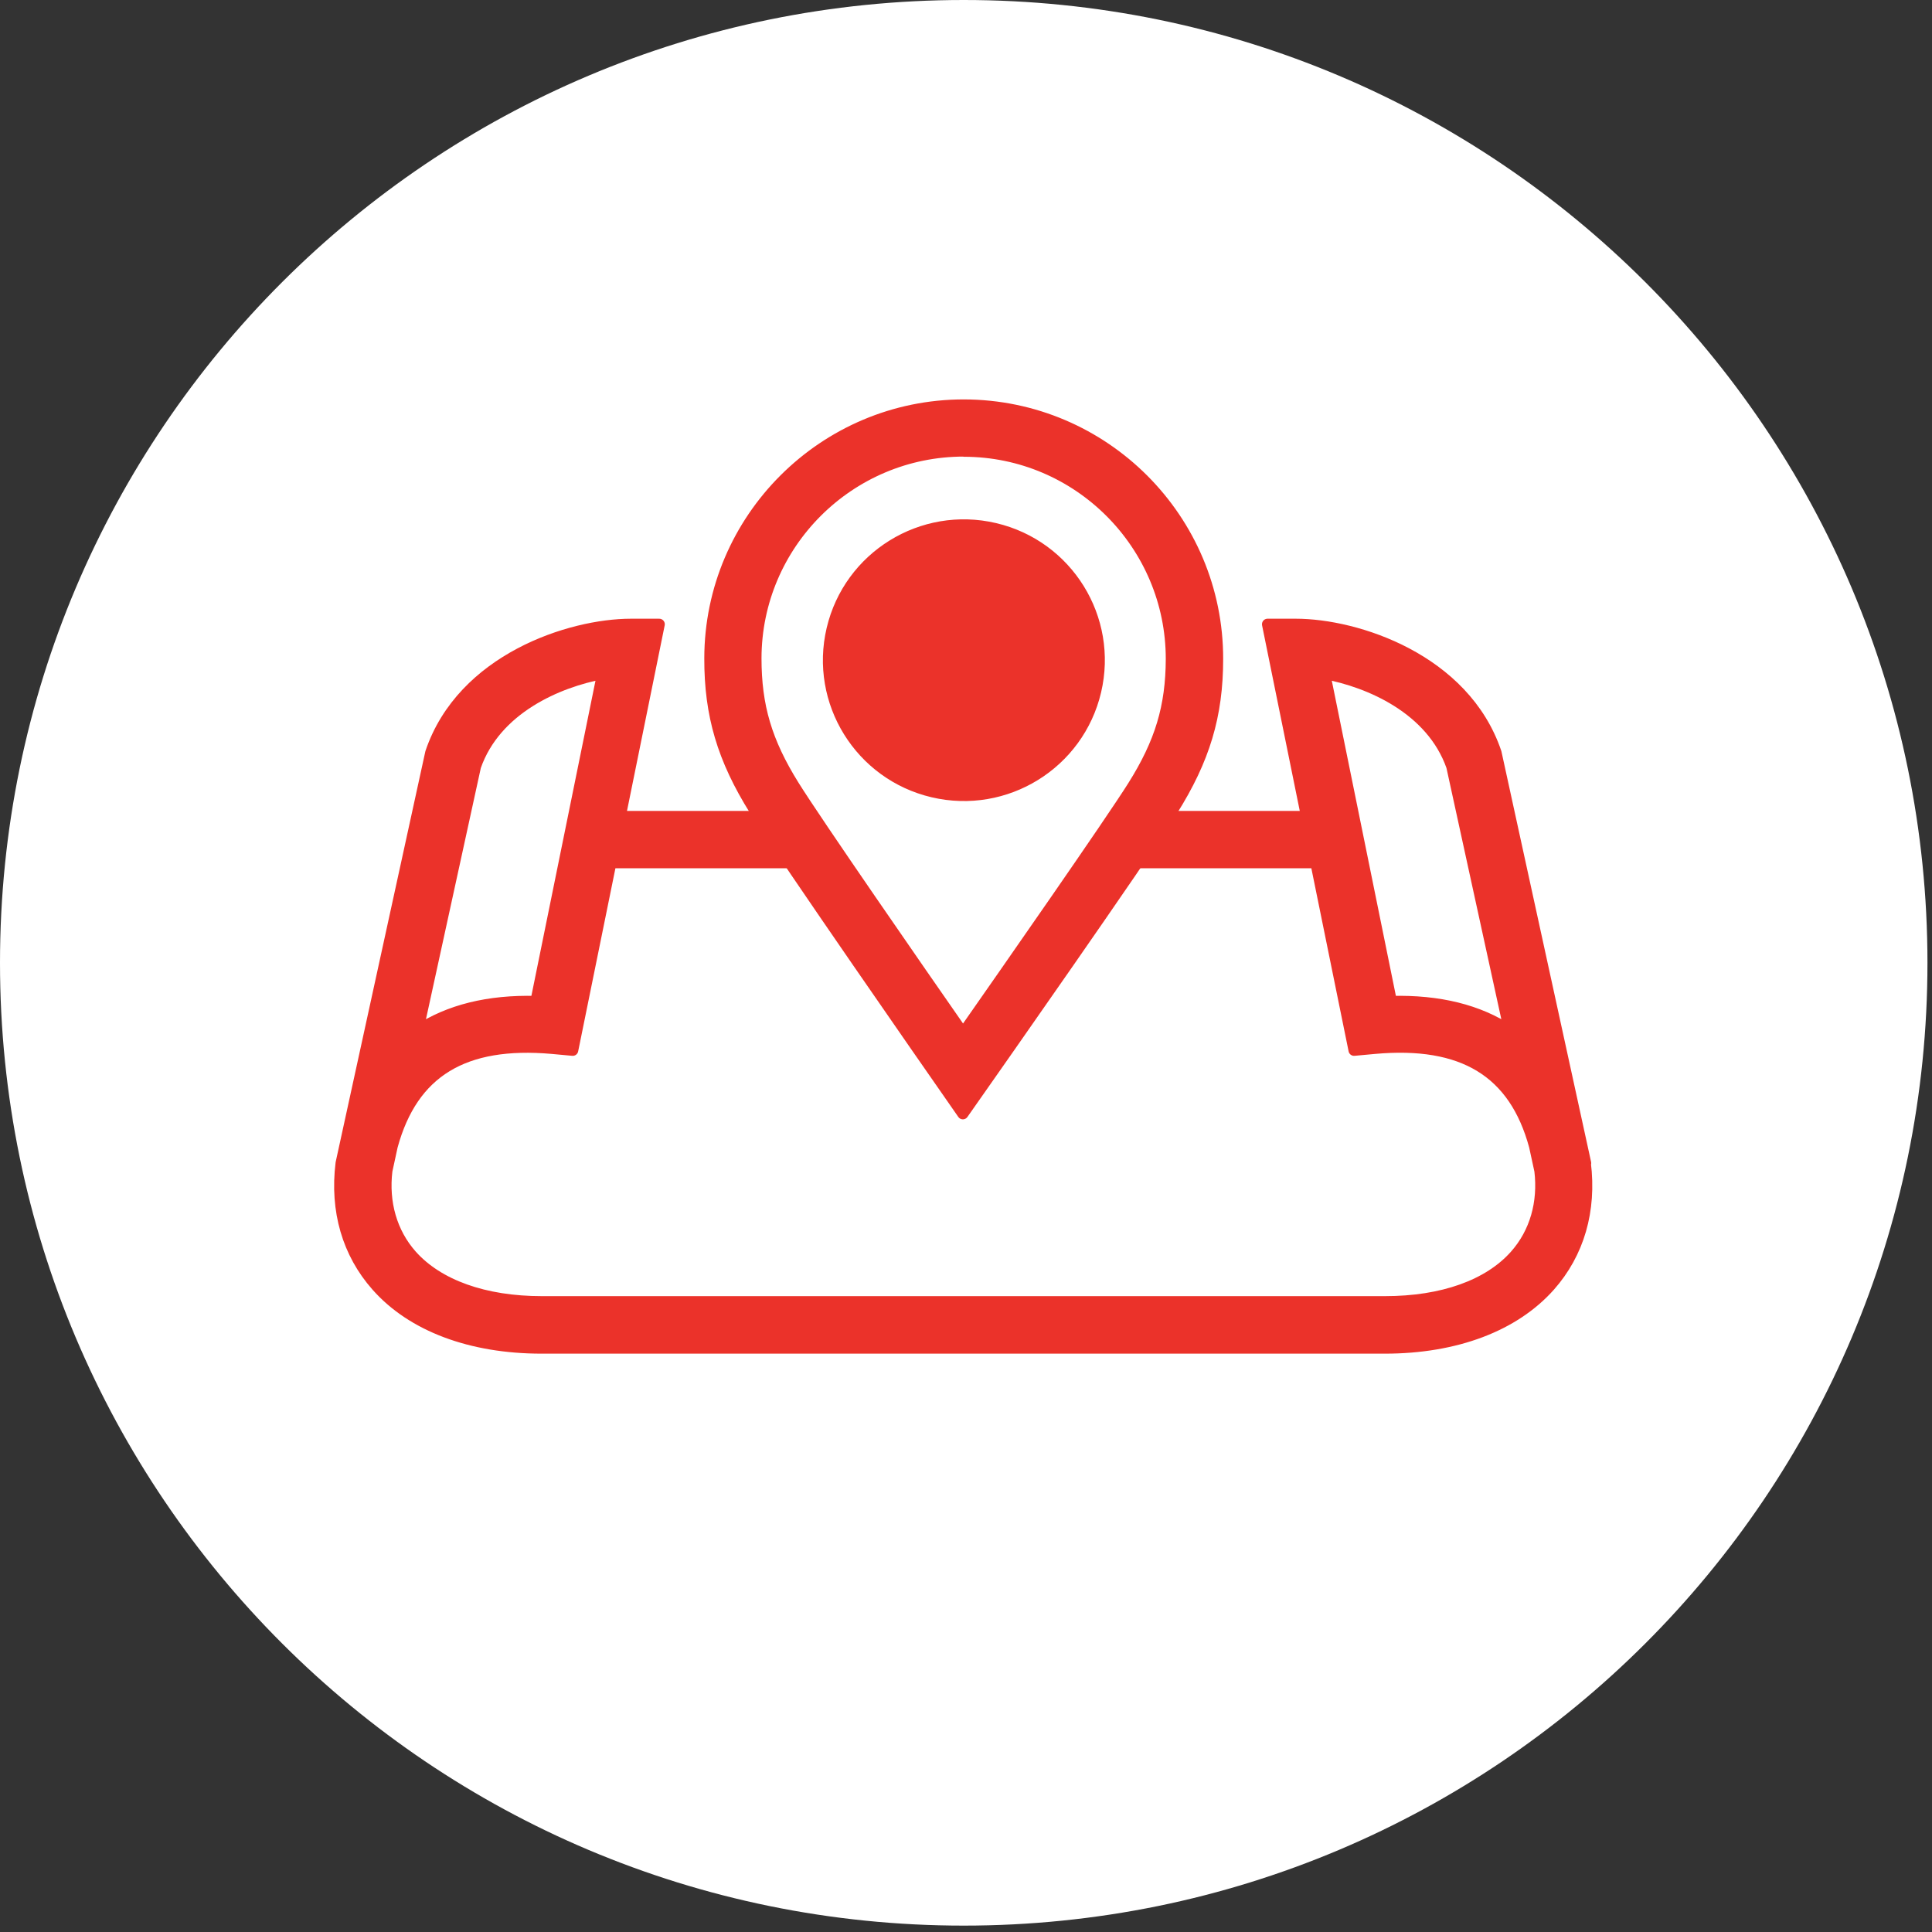 <svg width="174" height="174" viewBox="0 0 174 174" fill="none" xmlns="http://www.w3.org/2000/svg">
<rect x="0" y="0" width="174" height="174" fill="#333333" stroke="none"/>
<path d="M86.795 173.425C134.731 173.425 173.591 134.602 173.591 86.712C173.591 38.822 134.731 0 86.795 0C38.86 0 0 38.822 0 86.712C0 134.602 38.86 173.425 86.795 173.425Z" fill="white"/>
<path d="M142.808 104.754L134.735 67.785C131.889 59.362 122.167 56.223 116.707 56.223H114.156L117.672 73.535H104.388L101.759 77.699H118.512L121.949 94.591L123.8 94.42C131.749 93.705 136.384 96.518 138.204 103.216L138.686 105.438C139.028 108.313 138.266 111.017 136.462 113.052C134.066 115.756 129.898 117.233 124.733 117.233H48.795C43.631 117.233 39.462 115.741 37.067 113.052C35.263 111.017 34.5 108.313 34.843 105.438L35.325 103.216C37.16 96.518 41.78 93.721 49.728 94.42L51.58 94.591L55.017 77.699H71.77L69.141 73.535H55.857L59.373 56.223H56.822C51.362 56.223 41.64 59.362 38.794 67.785L30.721 104.754C30.192 109.043 31.312 112.866 33.925 115.819C37.114 119.424 42.387 121.413 48.78 121.413H124.718C131.095 121.413 136.368 119.424 139.573 115.819C142.186 112.866 143.306 109.028 142.777 104.754H142.808ZM125.309 90.193L119.305 60.668C123.318 61.414 128.918 63.807 130.753 69.028L135.948 92.82C133.164 90.97 129.602 90.085 125.309 90.193V90.193ZM42.822 69.028C44.642 63.807 50.257 61.414 54.27 60.668L48.266 90.193C43.973 90.085 40.427 90.97 37.627 92.82L42.822 69.028V69.028Z" fill="#EB322A" stroke="#EB322A" stroke-linecap="round" stroke-linejoin="round"/>
<path d="M86.718 100.31L85.022 97.87C84.431 97.031 70.634 77.202 67.974 72.96C65.097 68.36 63.914 64.397 63.93 59.285C63.946 46.713 74.212 36.472 86.796 36.472C99.442 36.488 109.677 46.76 109.661 59.347C109.661 64.459 108.463 68.406 105.57 73.006C102.895 77.249 89.02 97.031 88.429 97.87L86.718 100.31V100.31ZM86.811 40.621C76.483 40.621 68.099 48.997 68.083 59.285C68.083 63.605 69.032 66.806 71.49 70.753C73.543 74.047 82.845 87.474 86.733 93.053C90.622 87.489 99.97 74.094 102.039 70.8C104.512 66.868 105.477 63.651 105.492 59.347C105.492 49.044 97.124 40.652 86.827 40.637L86.811 40.621Z" fill="#EB322A" stroke="#EB322A" stroke-linecap="round" stroke-linejoin="round"/>
<path d="M98.679 62.249C100.222 55.699 96.157 49.14 89.601 47.599C83.045 46.058 76.48 50.118 74.938 56.668C73.395 63.218 77.459 69.777 84.015 71.318C90.571 72.859 97.136 68.799 98.679 62.249Z" fill="#EB322A" stroke="#EB322A" stroke-linecap="round" stroke-linejoin="round"/>
</svg>
